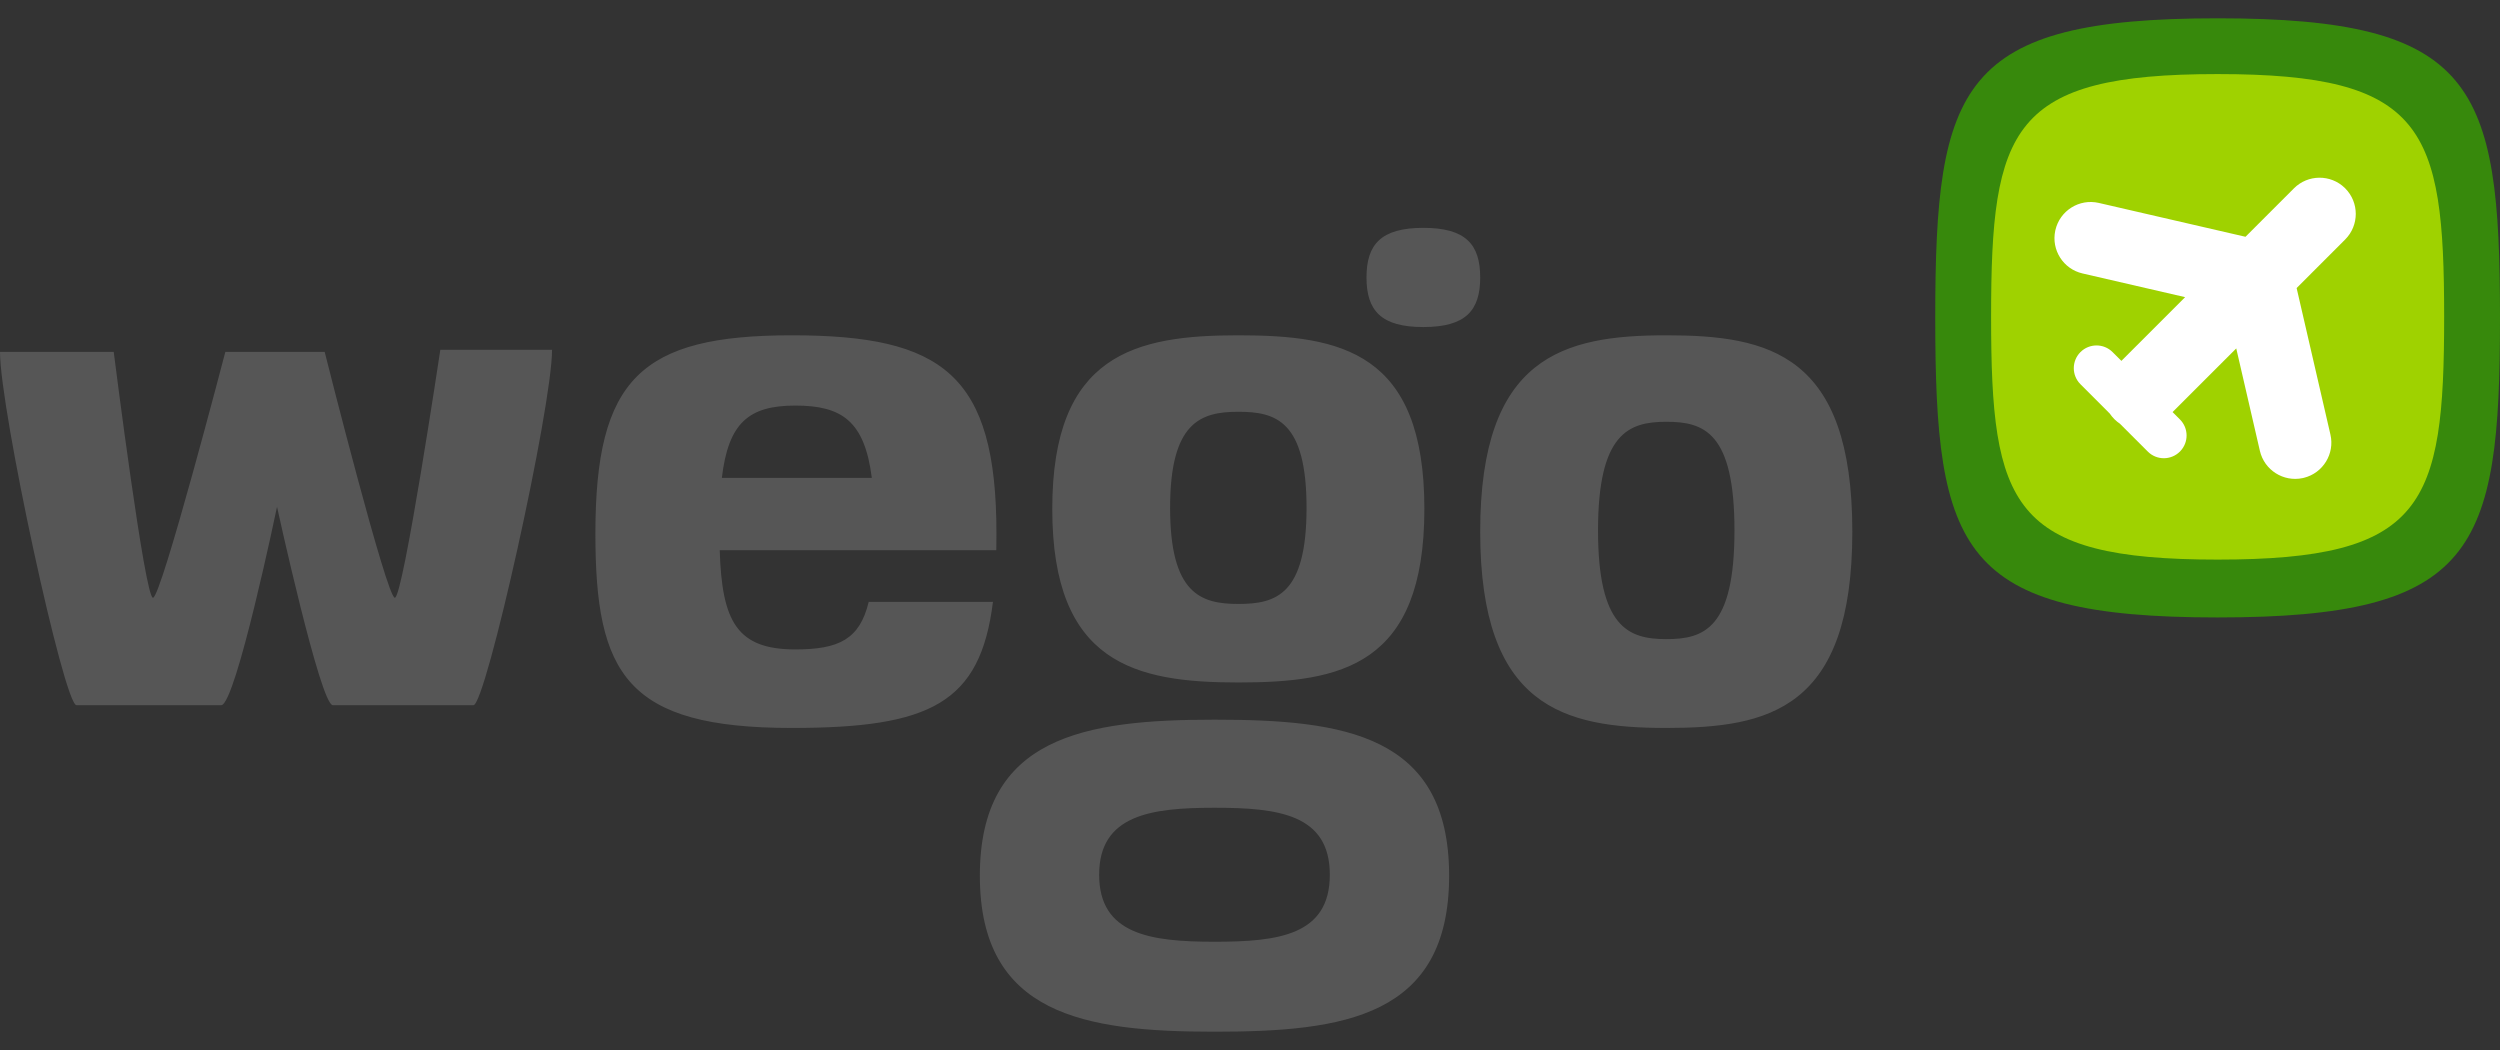 <svg width="100" height="42" viewBox="0 0 100 42" fill="none" xmlns="http://www.w3.org/2000/svg">
<rect x="0" y="0" width="100" height="42" fill="#333333" stroke="none"/>
<path fill-rule="evenodd" clip-rule="evenodd" d="M88.705 24.698C99.007 24.698 100 22.053 100 12.715C100 3.376 99.007 0.732 88.705 0.732C78.403 0.732 77.41 3.376 77.41 12.715C77.41 22.053 78.403 24.698 88.705 24.698Z" fill="#37890C"/>
<path fill-rule="evenodd" clip-rule="evenodd" d="M88.705 22.384C96.969 22.384 97.766 20.241 97.766 12.673C97.766 5.106 96.969 2.963 88.705 2.963C80.441 2.963 79.644 5.106 79.644 12.673C79.644 20.241 80.441 22.384 88.705 22.384Z" fill="#9FD200"/>
<path fill-rule="evenodd" clip-rule="evenodd" d="M93.807 7.532C94.372 8.098 94.372 9.015 93.806 9.581L91.865 11.522L93.217 17.382C93.395 18.151 92.922 18.921 92.158 19.112L92.132 19.118L92.106 19.124C91.335 19.287 90.573 18.803 90.395 18.033L89.45 13.937L86.903 16.483L87.197 16.777C87.547 17.127 87.552 17.69 87.213 18.046L87.197 18.062C86.842 18.418 86.266 18.418 85.912 18.063L84.796 16.948C84.725 16.9 84.656 16.845 84.592 16.783L84.574 16.765C84.504 16.696 84.444 16.621 84.391 16.543L83.218 15.369C82.863 15.014 82.863 14.439 83.218 14.084C83.573 13.729 84.149 13.729 84.503 14.084L84.856 14.435L87.405 11.886L83.301 10.938C82.531 10.761 82.047 9.999 82.21 9.228L82.216 9.202C82.396 8.423 83.174 7.937 83.952 8.117L89.82 9.471L91.758 7.533C92.318 6.973 93.222 6.967 93.789 7.514L93.807 7.532Z" fill="white"/>
<path fill-rule="evenodd" clip-rule="evenodd" d="M48.579 28.787C53.763 28.787 57.965 29.381 57.965 35.028C57.965 40.674 53.763 41.268 48.579 41.268C43.396 41.268 39.194 40.6 39.194 35.028C39.194 29.456 43.396 28.787 48.579 28.787ZM48.579 32.31C46.031 32.31 43.966 32.598 43.966 34.99C43.966 37.383 46.031 37.67 48.579 37.67C51.127 37.67 53.193 37.415 53.193 34.99C53.193 32.566 51.127 32.31 48.579 32.31ZM66.65 13.412C70.761 13.412 74.093 14.16 74.093 21.265C74.093 28.37 70.761 29.118 66.65 29.118C62.54 29.118 59.208 28.276 59.208 21.265C59.208 14.254 62.54 13.412 66.65 13.412ZM31.671 13.412C37.708 13.412 39.858 14.983 39.858 21.348C39.858 21.575 39.856 21.795 39.852 22.009L34.968 22.009L34.968 22.009L28.789 22.009C28.875 24.863 29.478 25.977 31.814 25.977C33.552 25.977 34.389 25.574 34.748 24.075L39.718 24.076C39.213 28.132 37.21 29.118 31.671 29.118C25.056 29.118 23.816 26.969 23.816 21.348C23.816 15.148 25.635 13.412 31.671 13.412ZM22.082 13.991C22.082 16.306 19.433 28.208 18.937 28.208H13.313C12.816 28.208 11.081 20.273 11.081 20.273C11.081 20.273 9.427 28.208 8.848 28.208H3.06C2.563 28.208 0 16.388 0 14.074H4.549L4.55 14.085C4.598 14.463 5.795 23.91 6.119 23.91C6.45 23.91 9.014 14.074 9.014 14.074H12.986L12.989 14.085C13.084 14.463 15.47 23.91 15.794 23.91C16.125 23.91 17.613 13.991 17.613 13.991H22.082ZM49.533 13.412C53.643 13.412 56.975 14.074 56.975 20.356C56.975 26.638 53.643 27.299 49.533 27.299C45.423 27.299 42.091 26.555 42.091 20.356C42.091 14.156 45.423 13.412 49.533 13.412ZM66.65 16.871C65.143 16.871 63.921 17.337 63.921 21.218C63.921 25.099 65.143 25.565 66.65 25.565C68.157 25.565 69.379 25.151 69.379 21.218C69.379 17.285 68.157 16.871 66.65 16.871ZM49.533 16.471C48.026 16.471 46.804 16.883 46.804 20.314C46.804 23.746 48.026 24.158 49.533 24.158C51.04 24.158 52.262 23.792 52.262 20.314C52.262 16.837 51.04 16.471 49.533 16.471ZM31.814 16.223C29.959 16.223 29.134 16.904 28.874 19.116L34.873 19.116C34.585 16.846 33.68 16.223 31.814 16.223ZM56.934 9.114C58.629 9.114 59.208 9.776 59.208 11.098C59.208 12.421 58.629 13.082 56.934 13.082C55.239 13.082 54.66 12.421 54.66 11.098C54.66 9.776 55.239 9.114 56.934 9.114Z" fill="#565656"/>
</svg>
